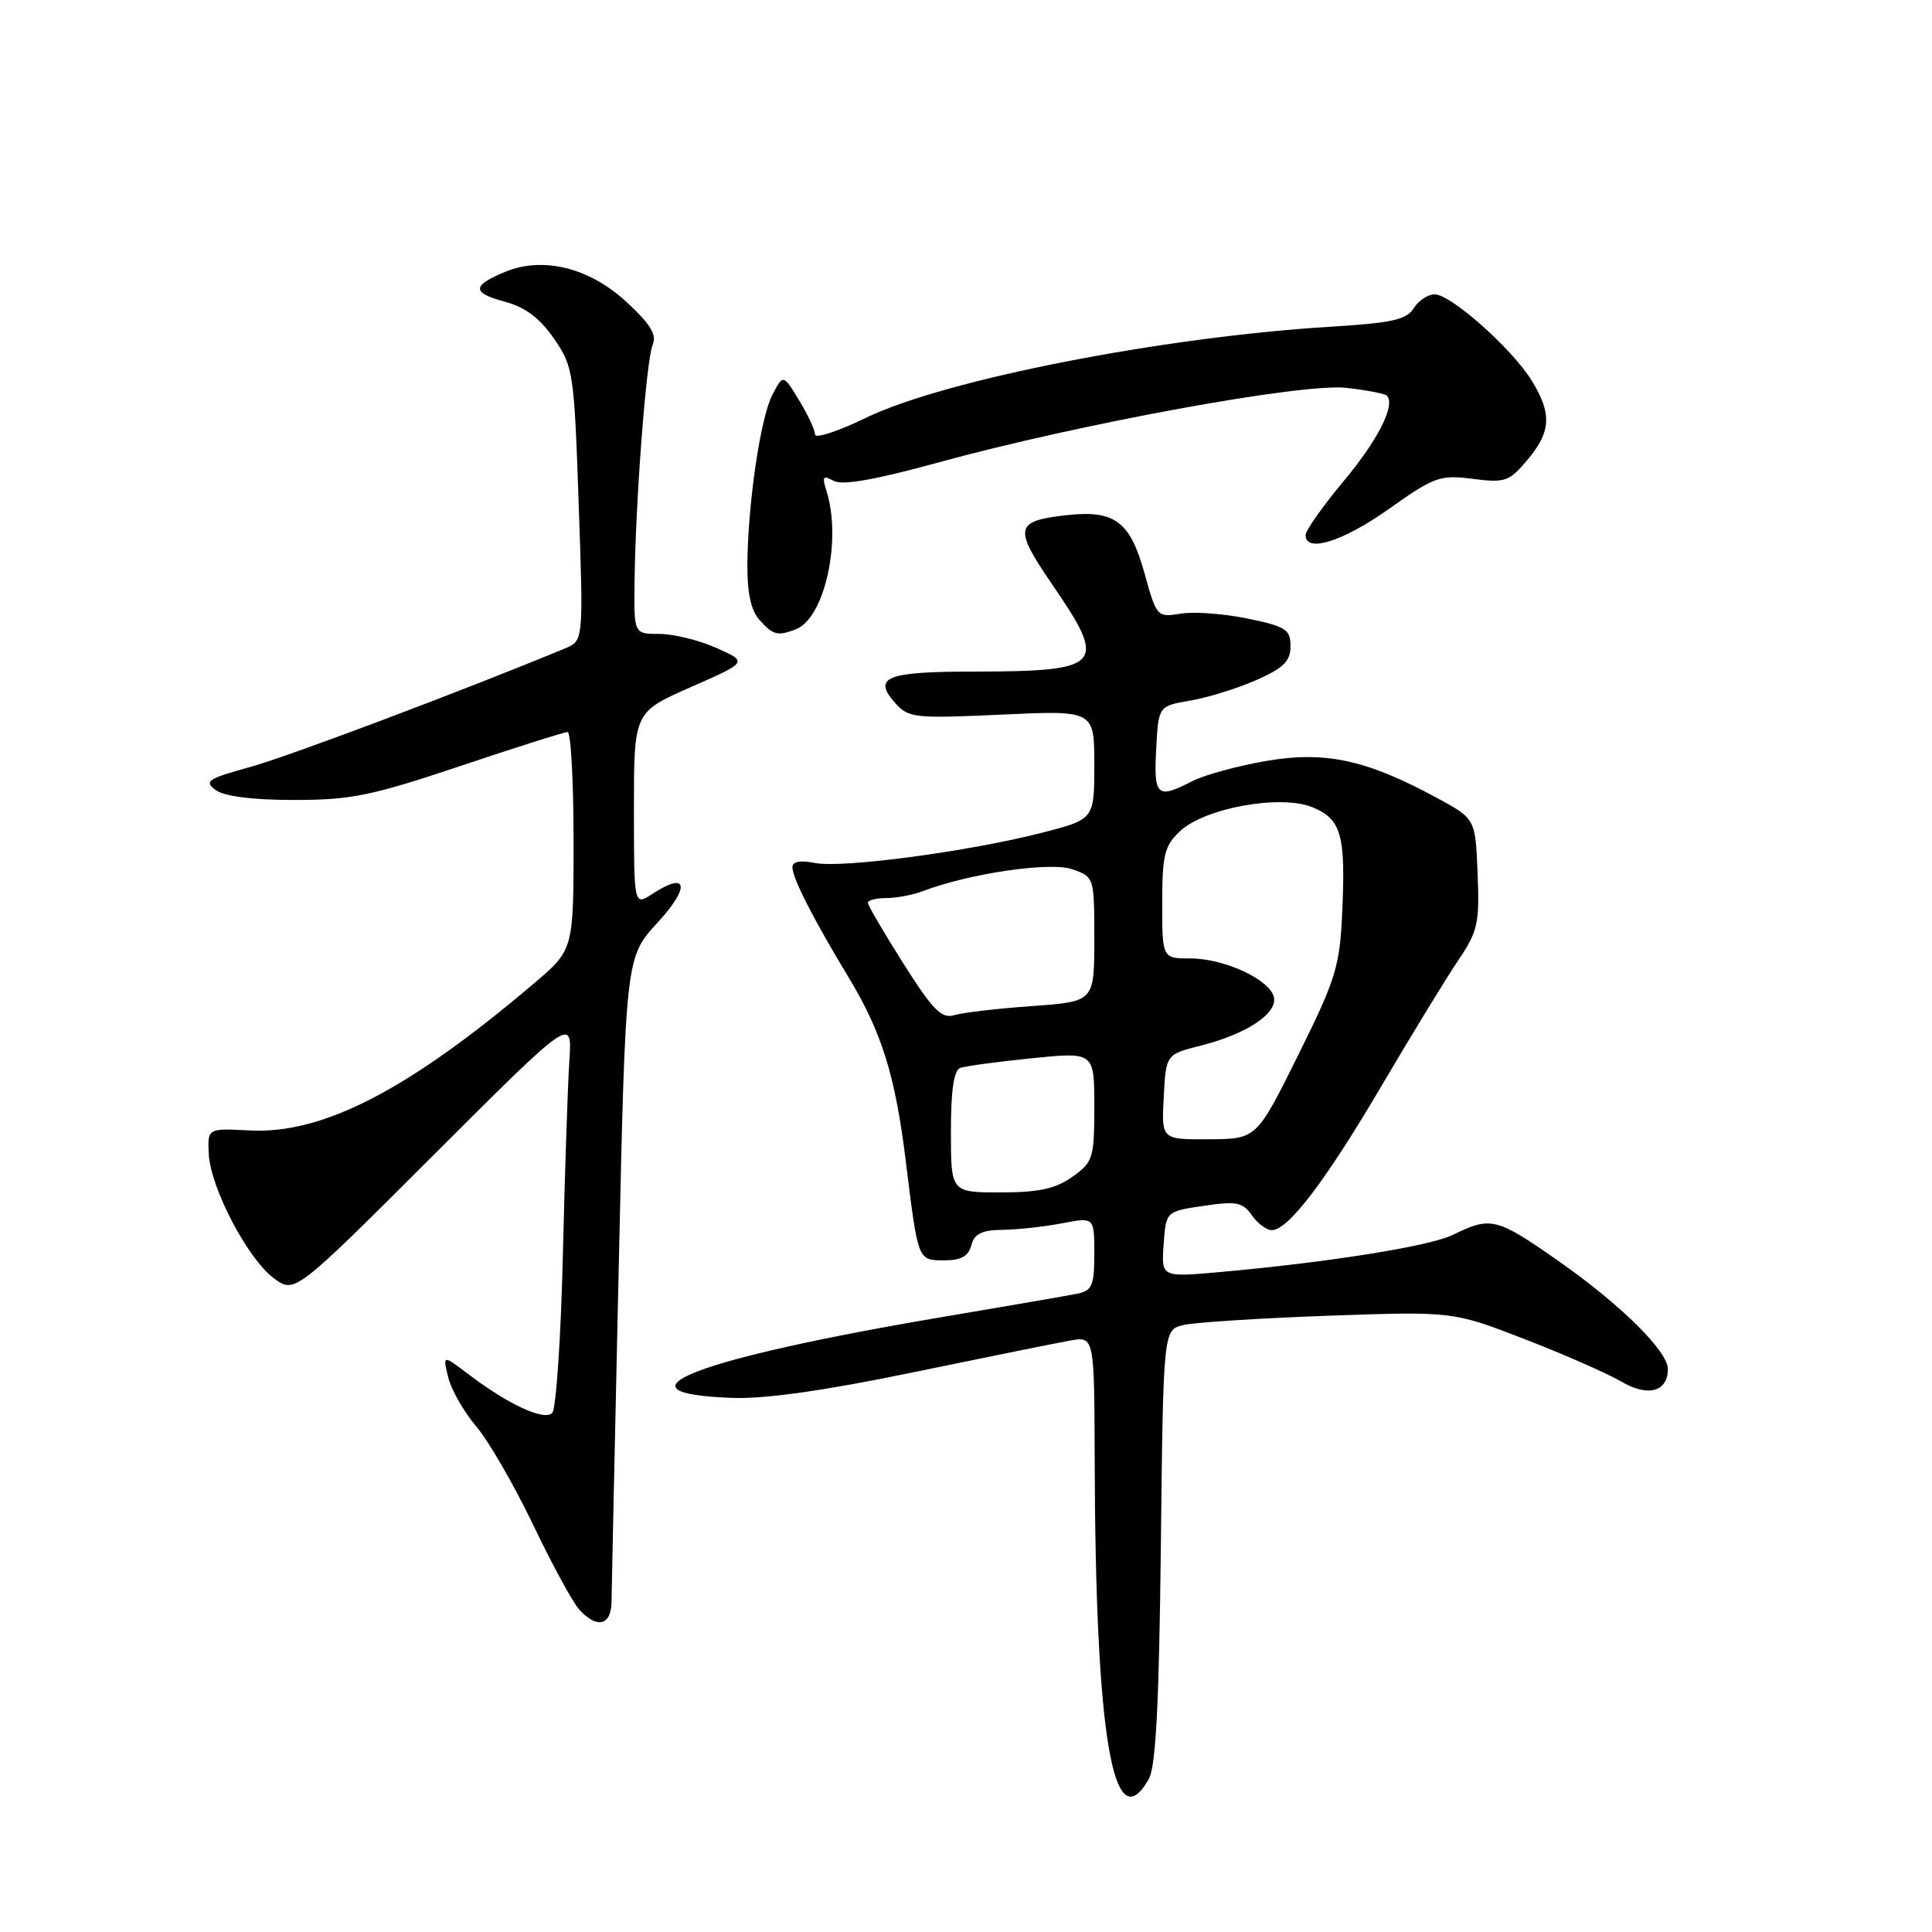 <?xml version="1.0" encoding="UTF-8" standalone="no"?>
<!DOCTYPE svg PUBLIC "-//W3C//DTD SVG 1.1//EN" "http://www.w3.org/Graphics/SVG/1.1/DTD/svg11.dtd" >
<svg xmlns="http://www.w3.org/2000/svg" xmlns:xlink="http://www.w3.org/1999/xlink" version="1.1" viewBox="0 0 256 256">
 <g >
 <path fill="currentColor"
d=" M 152.21 235.75 C 153.16 234.10 153.58 225.86 153.82 204.85 C 154.14 176.21 154.14 176.21 156.82 175.57 C 158.29 175.22 166.93 174.67 176.00 174.34 C 192.50 173.76 192.50 173.76 202.00 177.43 C 207.22 179.45 213.01 182.00 214.86 183.08 C 218.36 185.14 221.00 184.42 221.00 181.41 C 221.00 179.04 214.78 172.89 206.55 167.12 C 198.28 161.33 197.55 161.15 192.50 163.63 C 189.47 165.13 176.00 167.27 161.69 168.55 C 153.87 169.25 153.87 169.25 154.19 164.88 C 154.50 160.51 154.50 160.51 159.50 159.78 C 163.84 159.14 164.68 159.30 165.87 161.02 C 166.63 162.11 167.82 163.00 168.52 163.00 C 170.70 163.00 175.66 156.47 183.14 143.75 C 187.11 137.01 191.64 129.59 193.22 127.26 C 195.82 123.40 196.06 122.35 195.79 115.76 C 195.50 108.50 195.50 108.50 190.50 105.78 C 181.11 100.68 175.64 99.48 167.80 100.83 C 163.99 101.48 159.57 102.69 157.98 103.51 C 153.32 105.92 152.87 105.52 153.20 99.27 C 153.50 93.55 153.50 93.55 157.73 92.83 C 160.06 92.43 163.99 91.21 166.48 90.11 C 170.09 88.51 171.00 87.61 171.00 85.63 C 171.00 83.41 170.39 83.01 165.34 81.97 C 162.22 81.32 158.24 81.02 156.48 81.31 C 153.32 81.82 153.26 81.76 151.65 75.95 C 149.73 69.05 147.70 67.55 141.27 68.27 C 134.46 69.04 134.28 69.93 139.42 77.44 C 146.83 88.25 146.17 88.96 128.81 88.99 C 117.39 89.00 115.57 89.75 118.65 93.19 C 120.39 95.13 121.25 95.22 132.75 94.69 C 145.00 94.12 145.00 94.12 145.00 101.34 C 145.00 108.56 145.00 108.56 138.08 110.34 C 128.44 112.82 111.60 115.07 108.00 114.35 C 106.04 113.96 105.00 114.15 105.00 114.91 C 105.00 116.36 107.71 121.67 112.44 129.50 C 116.84 136.78 118.62 142.48 120.02 153.85 C 121.66 167.14 121.60 167.00 125.11 167.00 C 127.35 167.00 128.33 166.45 128.71 165.00 C 129.11 163.47 130.10 162.99 132.87 162.96 C 134.86 162.93 138.41 162.54 140.75 162.09 C 145.00 161.27 145.00 161.27 145.00 166.12 C 145.00 170.34 144.71 171.02 142.75 171.42 C 141.51 171.67 133.53 173.05 125.00 174.49 C 92.28 180.01 80.25 184.63 97.05 185.23 C 101.36 185.39 109.30 184.26 121.00 181.84 C 130.62 179.85 139.96 177.96 141.75 177.64 C 145.00 177.05 145.00 177.05 145.05 193.28 C 145.15 230.17 147.49 244.02 152.21 235.75 Z  M 81.03 212.25 C 81.05 210.74 81.47 190.90 81.98 168.17 C 82.89 126.84 82.89 126.84 87.14 122.24 C 91.50 117.50 91.13 115.38 86.47 118.43 C 84.00 120.05 84.00 120.05 84.00 107.20 C 84.00 94.36 84.00 94.36 91.55 91.04 C 99.10 87.72 99.10 87.72 94.94 85.86 C 92.65 84.84 89.26 84.00 87.39 84.00 C 84.00 84.00 84.00 84.00 84.08 77.25 C 84.20 66.54 85.63 47.67 86.48 45.71 C 87.06 44.35 86.21 42.97 83.00 40.00 C 78.10 35.47 71.96 33.95 66.96 36.01 C 62.52 37.85 62.49 38.79 66.84 39.96 C 69.59 40.70 71.51 42.13 73.39 44.85 C 75.96 48.56 76.08 49.31 76.68 66.79 C 77.31 84.90 77.31 84.90 74.91 85.90 C 61.63 91.41 38.22 100.24 33.15 101.63 C 27.50 103.19 27.00 103.53 28.59 104.69 C 29.74 105.53 33.48 106.00 38.98 106.00 C 46.52 106.00 49.24 105.44 61.00 101.50 C 68.38 99.02 74.77 97.00 75.21 97.00 C 75.64 97.00 76.00 103.49 76.00 111.42 C 76.00 125.85 76.00 125.85 70.75 130.31 C 54.14 144.42 42.79 150.30 33.10 149.79 C 27.50 149.50 27.50 149.50 27.66 152.89 C 27.88 157.37 32.80 166.78 36.28 169.37 C 39.05 171.43 39.05 171.43 57.45 153.05 C 75.84 134.68 75.84 134.68 75.44 140.59 C 75.23 143.84 74.84 155.45 74.58 166.40 C 74.32 177.34 73.68 186.72 73.17 187.23 C 72.10 188.30 67.35 186.11 62.08 182.10 C 58.66 179.50 58.66 179.50 59.39 182.50 C 59.79 184.15 61.46 187.07 63.10 189.00 C 64.74 190.93 68.12 196.78 70.62 202.00 C 73.12 207.22 75.87 212.29 76.73 213.25 C 79.08 215.86 81.00 215.41 81.03 212.25 Z  M 105.46 83.38 C 109.27 81.91 111.57 71.53 109.51 65.04 C 108.91 63.15 109.06 62.94 110.45 63.71 C 111.59 64.35 115.91 63.59 124.30 61.29 C 143.03 56.15 172.57 50.74 178.39 51.39 C 181.07 51.69 183.49 52.16 183.76 52.42 C 184.96 53.63 182.60 58.31 178.00 63.80 C 175.25 67.10 173.00 70.29 173.00 70.90 C 173.00 73.31 177.94 71.76 184.05 67.43 C 190.06 63.16 190.81 62.90 195.14 63.45 C 199.44 64.00 199.98 63.81 202.39 60.94 C 205.54 57.21 205.66 54.81 202.94 50.40 C 200.33 46.18 192.24 39.00 190.10 39.00 C 189.21 39.00 187.96 39.83 187.33 40.84 C 186.39 42.36 184.41 42.80 176.34 43.29 C 154.05 44.65 125.16 50.31 114.75 55.36 C 111.04 57.16 108.00 58.15 108.00 57.57 C 107.99 56.98 107.04 54.94 105.88 53.04 C 103.78 49.58 103.78 49.58 102.36 52.28 C 100.76 55.33 99.08 66.80 99.03 74.92 C 99.01 78.60 99.53 80.93 100.65 82.17 C 102.46 84.17 103.03 84.31 105.46 83.38 Z  M 126.00 149.97 C 126.00 144.44 126.39 141.80 127.25 141.50 C 127.94 141.26 132.21 140.68 136.75 140.22 C 145.00 139.39 145.00 139.39 145.00 146.63 C 145.00 153.47 144.84 153.98 142.10 155.93 C 139.87 157.52 137.66 158.00 132.60 158.00 C 126.00 158.00 126.00 158.00 126.00 149.97 Z  M 154.20 145.36 C 154.50 139.71 154.50 139.71 159.15 138.54 C 165.14 137.02 169.21 134.34 168.81 132.19 C 168.38 129.86 162.28 127.00 157.75 127.00 C 154.00 127.00 154.00 127.00 154.00 119.67 C 154.00 113.28 154.30 112.07 156.35 110.14 C 159.64 107.05 169.73 105.23 173.92 106.97 C 177.73 108.54 178.32 110.63 177.85 120.87 C 177.53 128.07 177.02 129.72 172.00 139.84 C 166.50 150.92 166.50 150.92 160.20 150.96 C 153.90 151.00 153.90 151.00 154.20 145.36 Z  M 119.71 127.68 C 117.12 123.59 115.00 119.96 115.00 119.62 C 115.00 119.28 116.10 119.00 117.43 119.00 C 118.77 119.00 120.98 118.58 122.34 118.06 C 128.47 115.73 139.17 114.16 142.07 115.18 C 144.99 116.19 145.00 116.22 145.00 124.46 C 145.00 132.72 145.00 132.72 136.75 133.31 C 132.21 133.63 127.58 134.17 126.46 134.51 C 124.77 135.02 123.63 133.87 119.71 127.68 Z "/>
</g>
</svg>